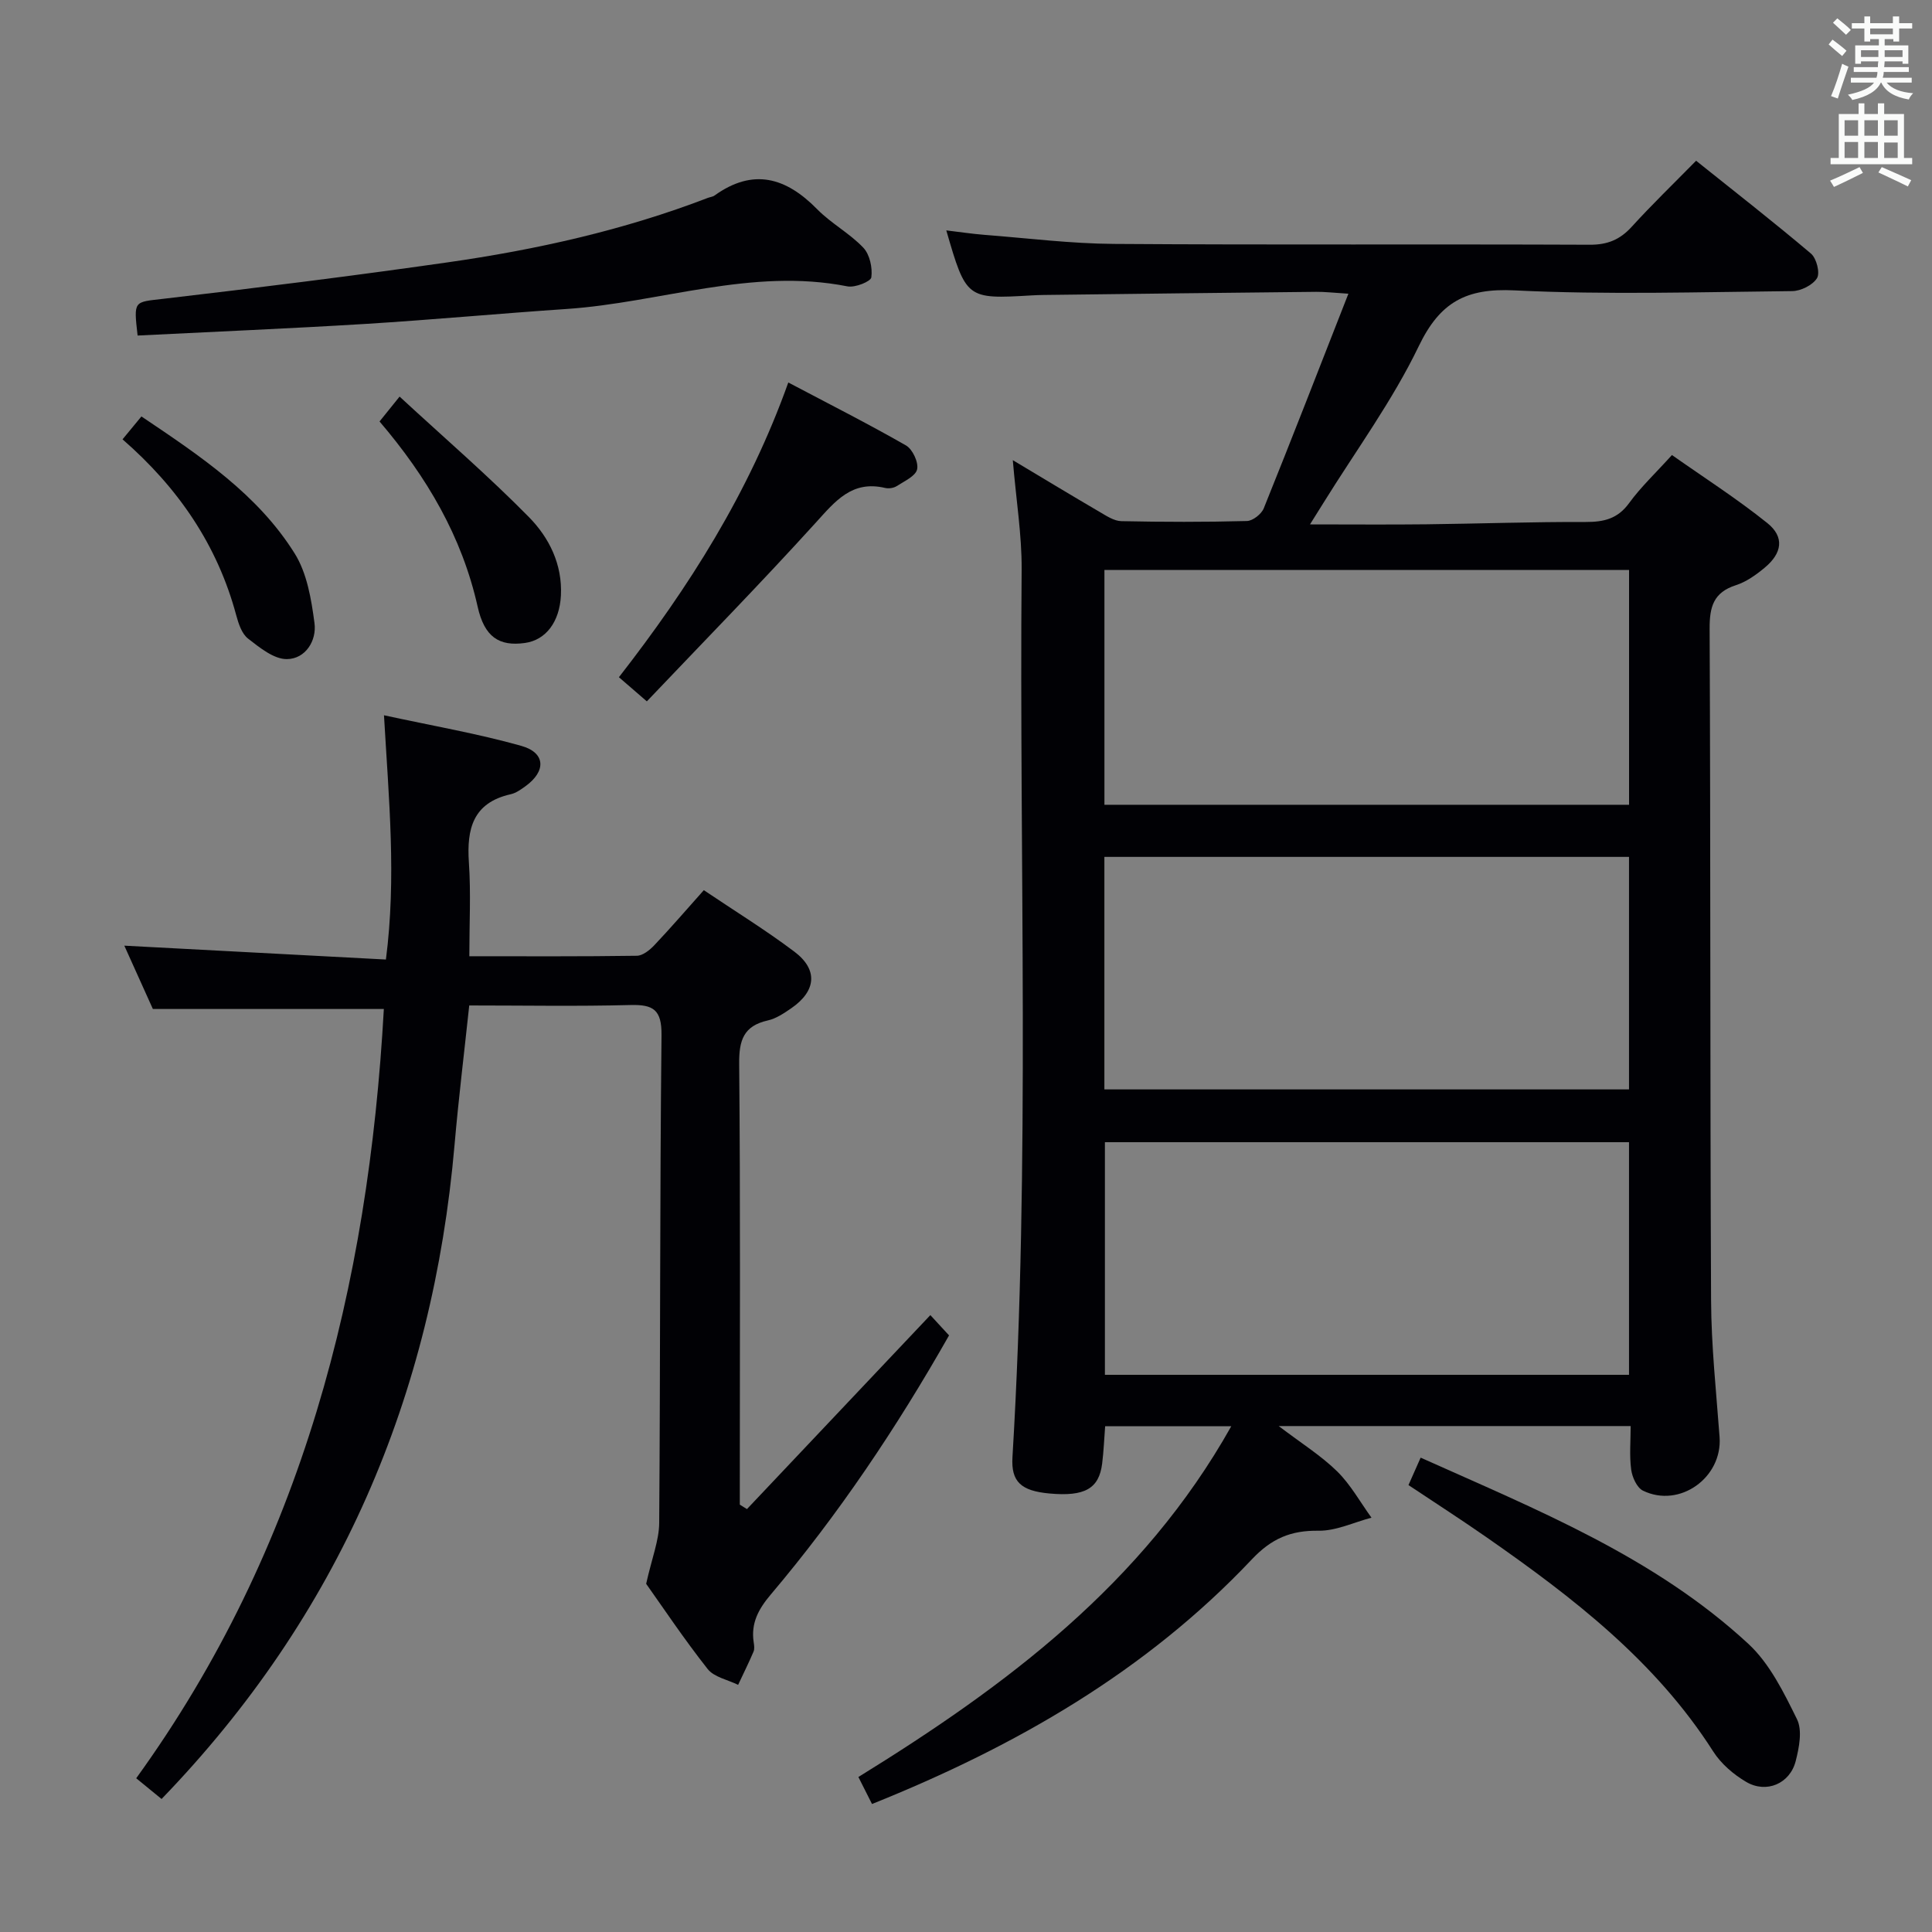 <svg enable-background="new 0 0 400 400" viewBox="0 0 400 400" xmlns="http://www.w3.org/2000/svg"><rect x="0" y="0" width="400" height="400" fill="#808080" stroke="none"/><g fill="#010105"><path d="m209.69 95.27c6.65 3.98 12.3 7.4 18 10.73 1.4.82 2.97 1.87 4.48 1.9 8.66.18 17.33.2 25.99-.03 1.22-.03 3.01-1.44 3.49-2.63 5.82-14.43 11.45-28.94 17.52-44.43-3.2-.2-4.93-.41-6.65-.39-18.82.19-37.63.42-56.45.65-.83.01-1.67.04-2.5.09-13.44.79-13.54.72-17.65-13.46 2.81.33 5.33.72 7.87.92 8.95.69 17.89 1.82 26.84 1.88 32.83.23 65.66.03 98.49.17 3.68.02 6.27-1.04 8.7-3.71 4.14-4.55 8.57-8.83 13.34-13.68 8.15 6.52 16.1 12.72 23.79 19.23 1.14.97 1.91 4 1.24 5.08-.89 1.44-3.35 2.67-5.15 2.68-19.16.19-38.36.79-57.48-.15-10-.49-15.42 2.4-19.82 11.55-5.45 11.32-13.02 21.62-19.68 32.36-.76 1.22-1.53 2.44-2.84 4.54 8.61 0 16.38.07 24.14-.02 10.98-.13 21.97-.52 32.95-.48 3.77.01 6.62-.66 8.98-3.91 2.43-3.34 5.49-6.21 8.87-9.95 6.63 4.67 13.46 9.04 19.75 14.09 3.58 2.87 3.09 6.23-.58 9.26-1.77 1.47-3.79 2.91-5.94 3.6-4.64 1.5-5.45 4.47-5.43 9.01.21 46.33.08 92.66.3 138.99.04 9.46 1.06 18.91 1.76 28.36.62 8.39-8.26 14.8-15.85 11.11-1.26-.61-2.24-2.79-2.45-4.36-.39-2.9-.11-5.88-.11-9.02-24.29 0-47.87 0-72.87 0 4.71 3.58 8.76 6.11 12.09 9.37 2.81 2.76 4.78 6.37 7.12 9.6-3.66.96-7.32 2.75-10.97 2.7-5.74-.08-9.72 1.61-13.79 5.92-21.89 23.19-48.85 38.7-78.65 50.66-.89-1.77-1.75-3.46-2.82-5.59 30.55-18.86 58.87-39.97 77.2-72.62-9.08 0-17.34 0-26.11 0-.2 2.55-.3 5.15-.62 7.72-.65 5.22-3.62 6.87-10.93 6.2-5.88-.54-7.95-2.44-7.64-7.53 3.68-61.26 1.39-122.57 1.9-183.86.04-7.09-1.13-14.19-1.83-22.55zm18.97 71.35h108.62c0-16.44 0-32.51 0-48.62-36.33 0-72.35 0-108.62 0zm.1 118.02h108.51c0-16.28 0-32.19 0-48.16-36.33 0-72.34 0-108.51 0zm-.11-59.09h108.62c0-16.18 0-32.08 0-48.14-36.32 0-72.35 0-108.62 0z"/><path d="m79.5 148.09c10.14 2.2 19.43 3.8 28.45 6.34 5.03 1.42 5.14 5.25.84 8.35-.94.68-1.97 1.42-3.06 1.66-7.81 1.76-9.13 7.15-8.65 14.15.43 6.26.09 12.57.09 19.39 11.8 0 23.25.07 34.69-.1 1.22-.02 2.65-1.17 3.6-2.17 3.42-3.61 6.66-7.38 10.26-11.41 6.41 4.32 12.78 8.24 18.73 12.72 4.97 3.73 4.55 8.16-.63 11.73-1.5 1.03-3.13 2.14-4.85 2.52-5.02 1.13-5.98 4.1-5.93 8.97.26 28.65.13 57.31.13 85.97v5.31c.49.31.99.61 1.48.92 12.46-13.18 24.93-26.37 37.97-40.16 1.17 1.27 2.46 2.67 3.87 4.2-10.9 19.21-22.93 37.12-36.92 53.66-2.53 2.99-4.12 5.91-3.53 9.84.1.65.21 1.42-.03 1.98-.99 2.32-2.12 4.58-3.19 6.87-2.15-1.06-4.98-1.59-6.31-3.28-4.92-6.24-9.34-12.87-12.73-17.64 1.2-5.38 2.67-8.98 2.7-12.59.25-33.65.12-67.3.48-100.95.06-5.34-1.69-6.42-6.5-6.29-10.96.29-21.94.09-33.31.09-1.04 9.78-2.21 19.3-3.04 28.85-4.52 51.99-23.87 97.36-60.66 135.44-1.49-1.21-3.08-2.52-5.25-4.29 34.44-47.64 48.09-101.87 51.27-159.27-15.72 0-31.43 0-47.82 0-1.71-3.78-3.8-8.42-5.91-13.11 18.1.96 35.87 1.9 54.16 2.87 2.19-17 .61-33.01-.4-50.57z"/><path d="m28.49 69.47c-.84-7.34-.79-6.89 5.36-7.61 19.61-2.29 39.21-4.74 58.75-7.53 18.41-2.63 36.52-6.66 53.95-13.36.47-.18 1.02-.22 1.4-.5 7.99-5.73 14.79-3.73 21.24 2.85 2.89 2.94 6.72 4.98 9.55 7.96 1.33 1.4 1.93 4.16 1.66 6.14-.12.87-3.38 2.18-4.94 1.87-19.85-3.93-38.76 3.37-58.15 4.68-13.92.94-27.83 2.24-41.76 3.1-15.56.95-31.16 1.6-47.06 2.4z"/><path d="m291.61 307.47c.87-1.96 1.59-3.6 2.52-5.68 24.03 10.78 48.36 20.52 67.85 38.55 4.42 4.09 7.34 10.07 10.07 15.61 1.14 2.31.44 5.88-.27 8.66-1.19 4.68-6.06 6.77-10.24 4.32-2.63-1.54-5.22-3.77-6.84-6.31-11.93-18.7-29.03-31.87-46.85-44.29-5.18-3.61-10.49-7.03-16.24-10.86z"/><path d="m133.92 145.21c-2.77-2.4-4.12-3.56-5.78-5 14.47-18.59 26.9-38.13 35.07-61.02 8.47 4.47 16.53 8.55 24.36 13.03 1.36.78 2.63 3.48 2.31 4.94-.3 1.41-2.65 2.46-4.22 3.48-.64.41-1.67.56-2.42.38-6.87-1.62-10.32 2.76-14.37 7.22-11.37 12.53-23.23 24.64-34.95 36.97z"/><path d="m82.73 82.11c9.38 8.66 18.43 16.46 26.78 24.95 4.17 4.24 6.95 9.78 6.62 16.24-.28 5.45-3.11 9.22-7.45 9.82-5.36.75-8.39-1.25-9.79-7.52-3.25-14.51-10.5-26.85-20.31-38.34 1.06-1.31 2.03-2.52 4.15-5.15z"/><path d="m25.37 90.96c1.51-1.84 2.66-3.23 3.91-4.74 12.28 8.25 24.09 16.15 31.73 28.37 2.56 4.09 3.45 9.48 4.1 14.41.49 3.65-1.87 7.43-5.71 7.46-2.7.03-5.64-2.38-8.05-4.25-1.29-1-1.97-3.09-2.44-4.82-3.9-14.55-12.02-26.4-23.54-36.43z"/></g><path d="m378.6 9.2.8-1c.9.7 1.9 1.4 2.9 2.3l-.9 1.1c-1.1-.9-2-1.7-2.8-2.4zm.5 10.7c.9-2.1 1.6-4.3 2.3-6.7.4.2.8.4 1.3.6-.7 2.1-1.5 4.3-2.2 6.6zm.4-15.2.9-.9c1 .8 2 1.6 2.8 2.4l-1 1c-1-.9-1.9-1.8-2.7-2.5zm12.5-1.3h1.2v1.4h2.7v1.1h-2.7v2.7h-1.2v-.5h-1.8v1.3h4.9v3.8h-1.2v-.5h-3.7c0 .4-.1.9-.1 1.2h5.1v1h-5.2c0 .5-.1.9-.2 1.2h6v1h-5.2c1.1 1.3 2.9 2 5.5 2.2-.4.4-.7.8-.9 1.3-2.9-.5-4.8-1.6-5.7-3.5h-.1c-.8 1.7-2.7 2.9-5.9 3.6-.2-.4-.6-.8-.9-1.1 2.8-.6 4.6-1.4 5.4-2.5h-4.8v-1h5.3c.1-.3.2-.7.2-1.2h-4.9v-1h5c0-.4 0-.8.1-1.2h-3.6v.5h-1.2v-3.8h4.9v-1.3h-1.8v.5h-1.2v-2.7h-2.6v-1.1h2.6v-1.4h1.2v1.4h4.7v-1.4zm-6.7 8.4h3.6c0-.4 0-.9 0-1.4h-3.6zm1.9-4.7h4.7v-1.2h-4.7zm6.7 3.3h-3.7v1.4h3.7z" fill="#fafbfa"/><path d="m384.7 21.4h1.3v2.2h2.8v-2.2h1.3v2.2h4.1v9.1h1.7v1.3h-16.9v-1.3h1.7v-9.1h4.1v-2.2zm.3 13.2.7 1.2c-1.8.9-3.8 1.9-6 2.9-.2-.4-.5-.8-.8-1.3 2.4-1 4.4-2 6.1-2.8zm-3.1-6.5h2.8v-3.2h-2.8zm0 4.6h2.8v-3.3h-2.8zm4.1-4.6h2.8v-3.2h-2.8zm0 4.6h2.8v-3.3h-2.8zm3.6 1.9c2.1.9 4.1 1.8 6.1 2.7l-.7 1.3c-2.2-1.1-4.2-2-6.1-2.9zm3.3-9.7h-2.8v3.2h2.8zm-2.8 7.8h2.8v-3.2h-2.8z" fill="#fafbfa"/></svg>